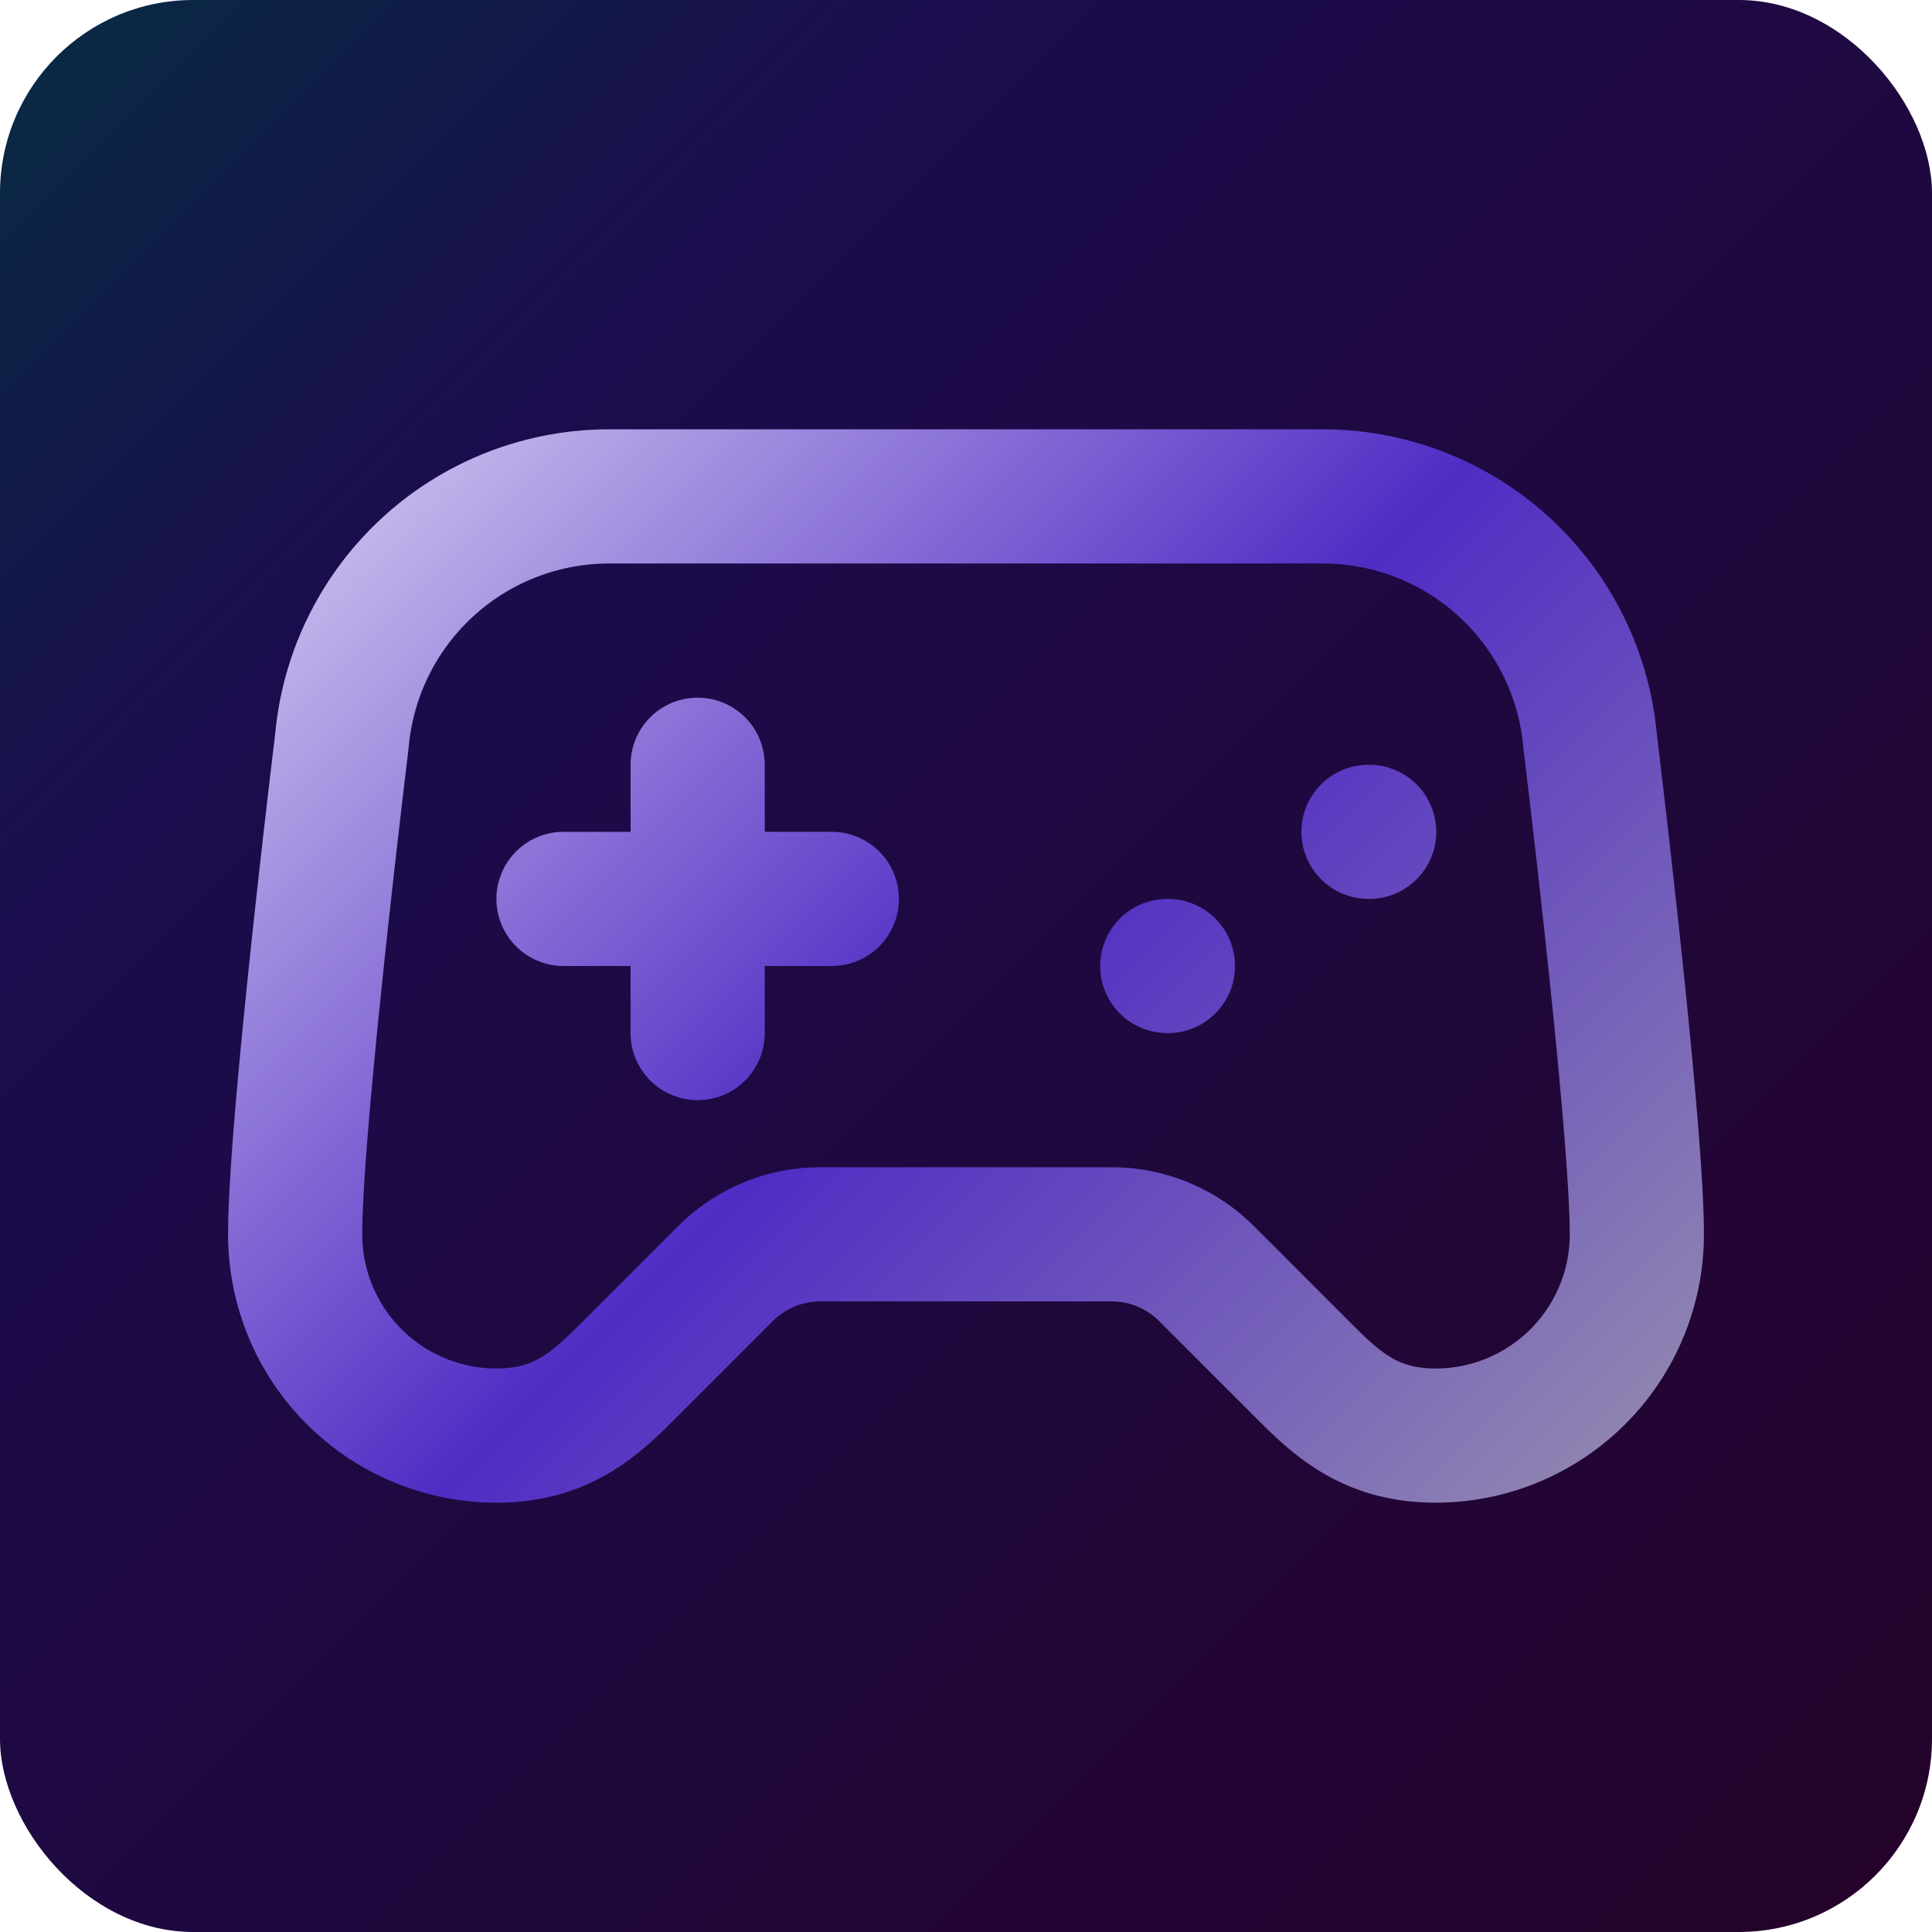 <svg xmlns="http://www.w3.org/2000/svg" width="120" height="120" viewBox="0 0 120 120">
  <defs>
    <linearGradient id="grad1" x1="0%" y1="0%" x2="100%" y2="100%">
      <stop offset="0%" stop-color="#072c42" stop-opacity="1"/>
      <stop offset="25%" stop-color="#1b0c4d" stop-opacity="1"/>
      <stop offset="100%" stop-color="#250229" stop-opacity="1"/>
    </linearGradient>
    <linearGradient id="grad2" gradientUnits="userSpaceOnUse" x1="0%" y1="0%" x2="100%" y2="100%">
      <stop offset="0%" stop-color="#ffffff" stop-opacity="1"/>
      <stop offset="50%" stop-color="#502CC4" stop-opacity="1"/>
      <stop offset="100%" stop-color="#aaaaaa" stop-opacity="1"/>
    </linearGradient>
    <linearGradient id="grad2" gradientUnits="userSpaceOnUse" x1="0%" y1="0%" x2="100%" y2="100%">
      <stop offset="0%" stop-color="#ffffff" stop-opacity="1"/>
      <stop offset="50%" stop-color="#502CC4" stop-opacity="1"/>
      <stop offset="100%" stop-color="#aaaaaa" stop-opacity="1"/>
    </linearGradient>
  </defs>
  <rect width="100%" height="100%" fill="url(#grad1)" rx="10%" ry="10%"/>
  <svg x="10" y="10" xmlns="http://www.w3.org/2000/svg" width="100" height="100" viewBox="0 0 24 24" fill="none" stroke="url(#grad2)"
       stroke-width="2" stroke-linecap="round" stroke-linejoin="round">
    <line x1="6" x2="10" y1="11" y2="11" />
    <line x1="8" x2="8" y1="9" y2="13" />
    <line x1="15" x2="15.01" y1="12" y2="12" />
    <line x1="18" x2="18.01" y1="10" y2="10" />
    <path
      d="M17.32 5H6.68a4 4 0 0 0-3.978 3.59c-.006.052-.01.101-.017.152C2.604 9.416 2 14.456 2 16a3 3 0 0 0 3 3c1 0 1.5-.5 2-1l1.414-1.414A2 2 0 0 1 9.828 16h4.344a2 2 0 0 1 1.414.586L17 18c.5.5 1 1 2 1a3 3 0 0 0 3-3c0-1.545-.604-6.584-.685-7.258-.007-.05-.011-.1-.017-.151A4 4 0 0 0 17.32 5z"/>
  </svg>
</svg>
